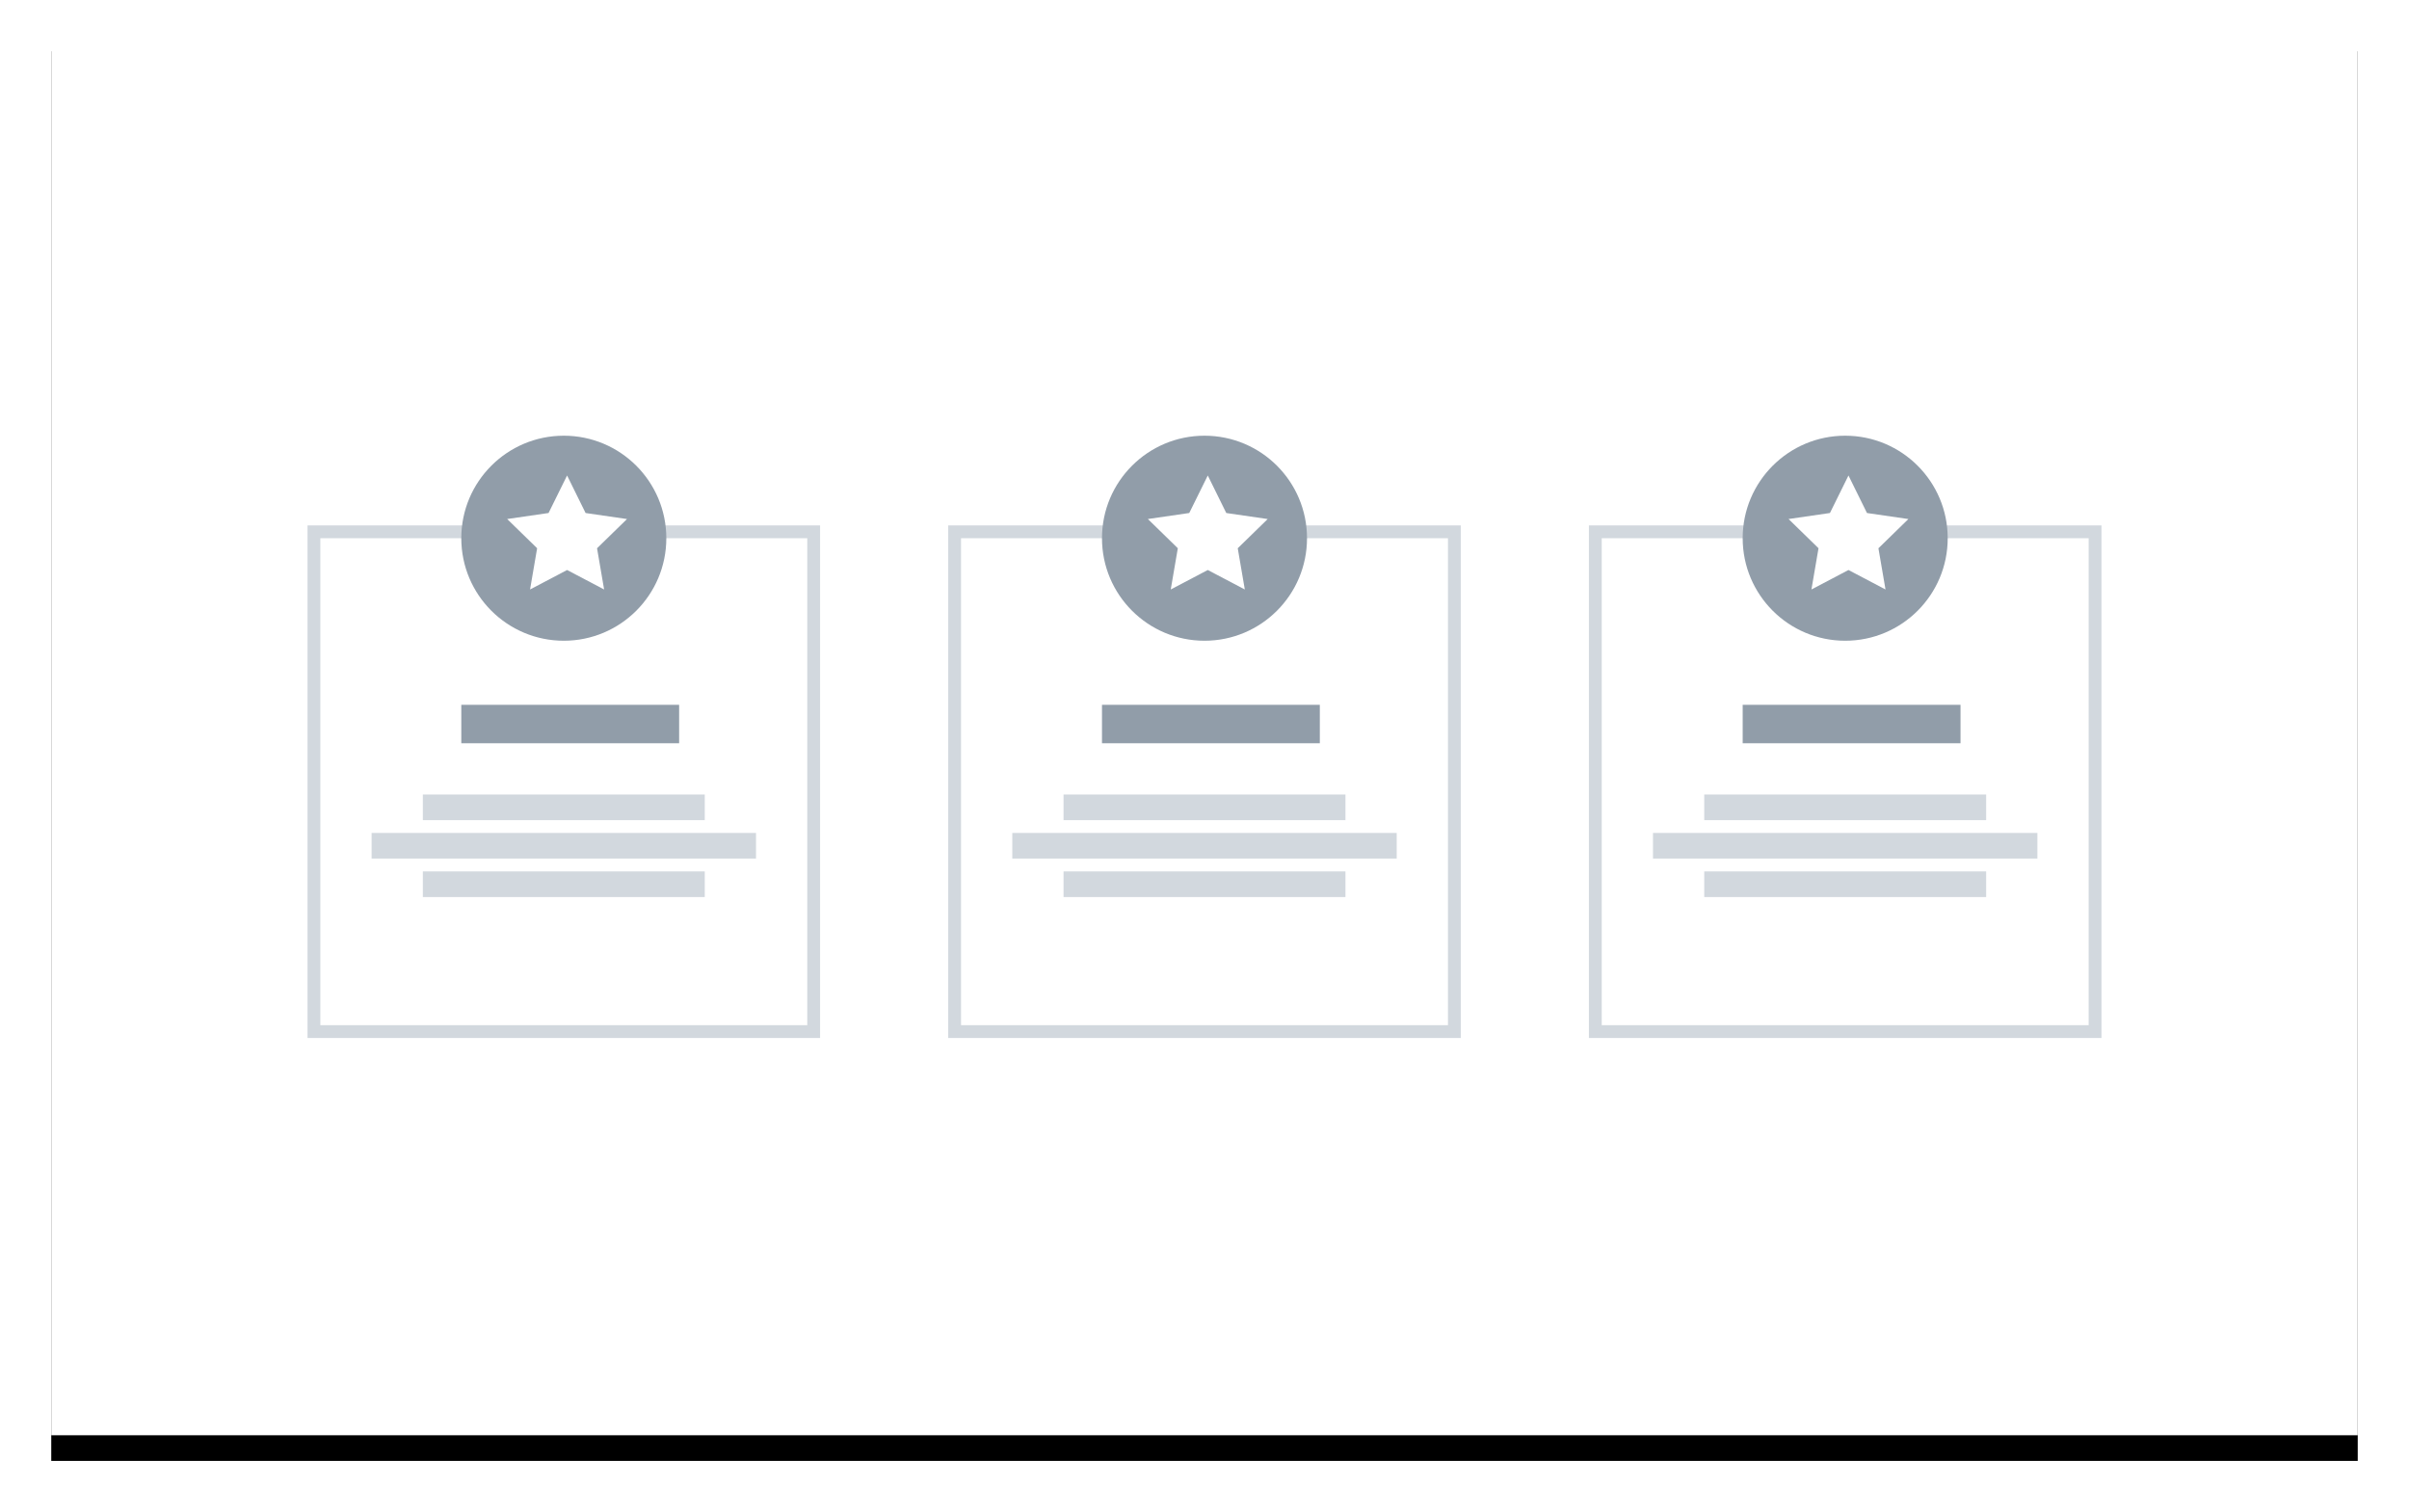 
			<svg width="188" height="118" view-box="0 0 188 118" xmlns="http://www.w3.org/2000/svg">
				<defs>
					<filter
						x="-3.9%"
						y="-4.5%"
						width="107.8%"
						height="112.7%"
						filter-units="objectBoundingBox"
						id="a"
					>
						<feOffset
							dy="2"
							in="SourceAlpha"
							result="shadowOffsetOuter1"
						/>
						<feGaussianBlur
							std-deviation="2"
							in="shadowOffsetOuter1"
							result="shadowBlurOuter1"
						/>
						<feColorMatrix
							values="0 0 0 0 0 0 0 0 0 0 0 0 0 0 0 0 0 0 0.136 0"
							in="shadowBlurOuter1"
						/>
					</filter>
				</defs>
				<g fill="none" fill-rule="evenodd">
					<g transform="translate(4 2)">
						<path
							fill="#000"
							filter="url(#a)"
							d="M0 0h180v110H0z"
						/>
						<path fill="#fff" d="M0 0h180v110H0z" />
					</g>
					<g transform="translate(24 34)">
						<path stroke="#D2D8DE" d="M.5 7.5h39v39H.5z" />
						<path
							fill="#D2D8DE"
							d="M5 31h30v2H5zM9 28h22v2H9zM9 34h22v2H9z"
						/>
						<path fill="#919DA9" d="M12 21h17v3H12z" />
						<circle fill="#919DA9" cx="20" cy="8" r="8" />
						<path
							fill="#FFF"
							d="M20.256 10.48L17.366 12l.552-3.218-2.338-2.28 3.23-.47 1.446-2.927L21.7 6.033l3.232.47-2.338 2.28.552 3.217"
						/>
					</g>
					<g transform="translate(74 34)">
						<path stroke="#D2D8DE" d="M.5 7.5h39v39H.5z" />
						<path
							fill="#D2D8DE"
							d="M5 31h30v2H5zM9 28h22v2H9zM9 34h22v2H9z"
						/>
						<path fill="#919DA9" d="M12 21h17v3H12z" />
						<circle fill="#919DA9" cx="20" cy="8" r="8" />
						<path
							fill="#FFF"
							d="M20.256 10.48L17.366 12l.552-3.218-2.338-2.28 3.23-.47 1.446-2.927L21.7 6.033l3.232.47-2.338 2.28.552 3.217"
						/>
					</g>
					<g transform="translate(124 34)">
						<path stroke="#D2D8DE" d="M.5 7.5h39v39H.5z" />
						<path
							fill="#D2D8DE"
							d="M5 31h30v2H5zM9 28h22v2H9zM9 34h22v2H9z"
						/>
						<path fill="#919DA9" d="M12 21h17v3H12z" />
						<circle fill="#919DA9" cx="20" cy="8" r="8" />
						<path
							fill="#FFF"
							d="M20.256 10.48L17.366 12l.552-3.218-2.338-2.28 3.23-.47 1.446-2.927L21.7 6.033l3.232.47-2.338 2.28.552 3.217"
						/>
					</g>
				</g>
			</svg>
